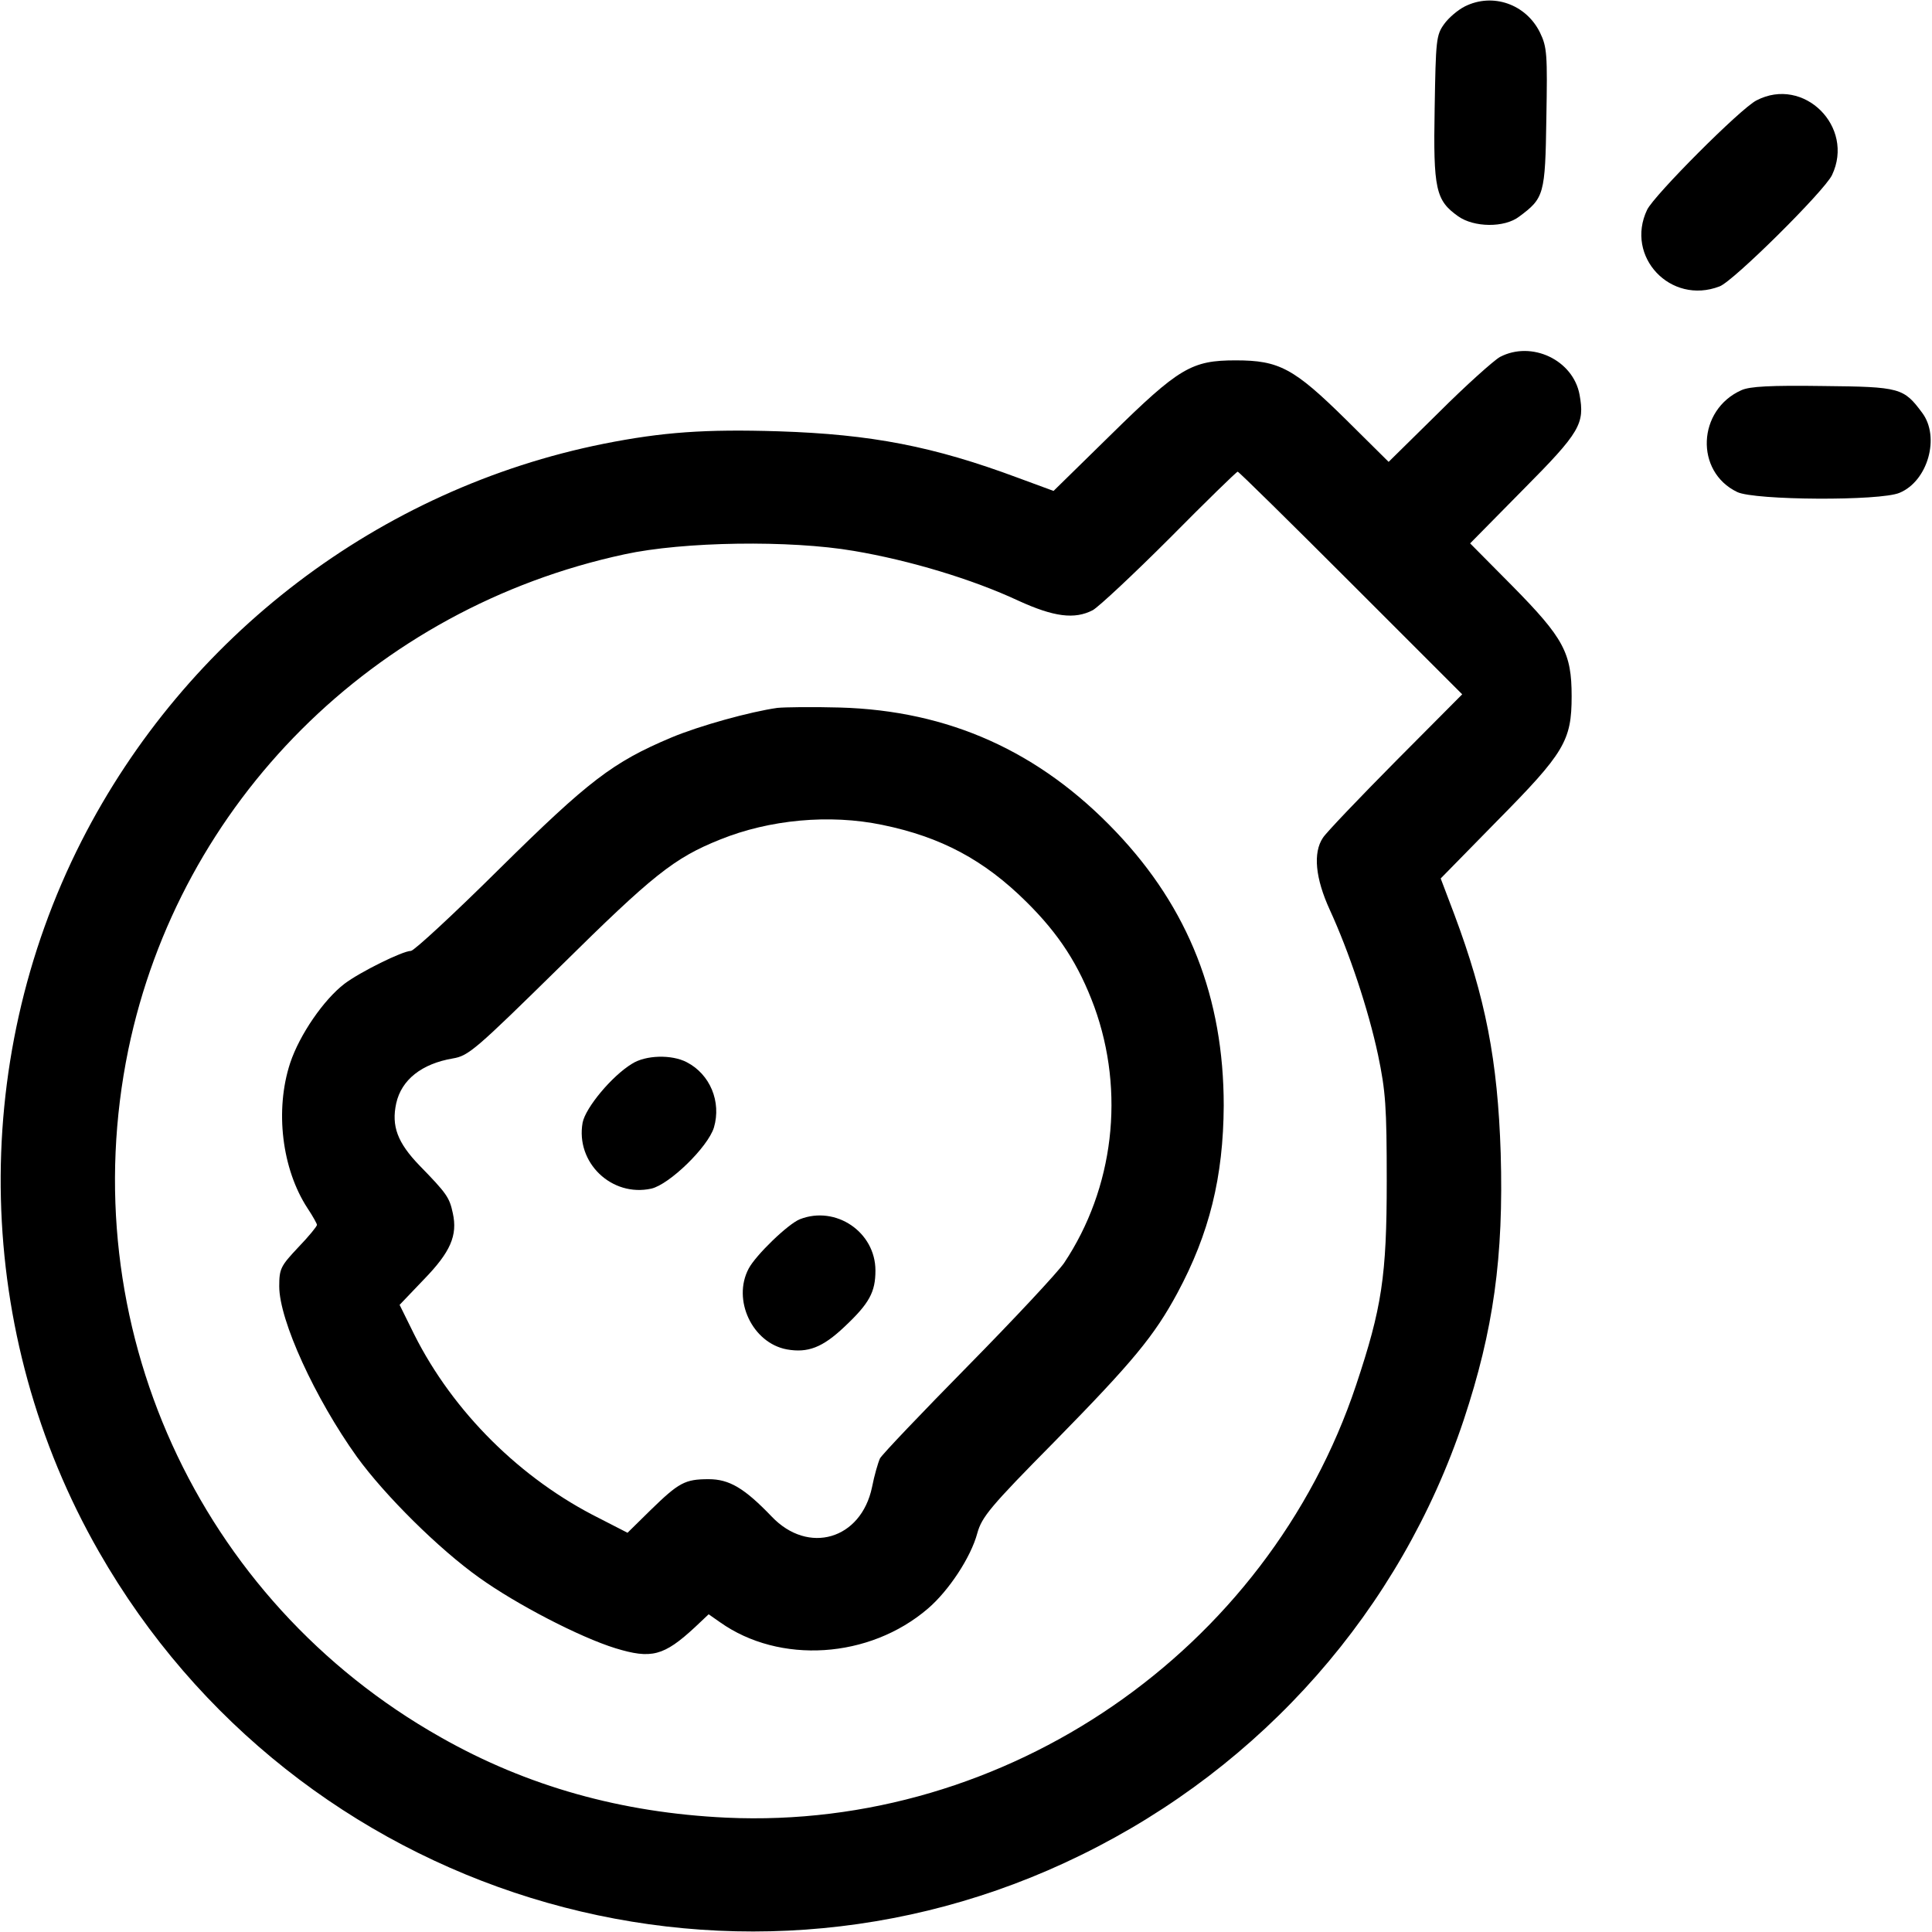 <?xml version="1.0" standalone="no"?>
<!DOCTYPE svg PUBLIC "-//W3C//DTD SVG 20010904//EN"
 "http://www.w3.org/TR/2001/REC-SVG-20010904/DTD/svg10.dtd">
<svg version="1.0" xmlns="http://www.w3.org/2000/svg"
 width="512pt" height="512pt" viewBox="0 0 512 512"
 preserveAspectRatio="xMidYMid meet">

<g transform="translate(0,512) scale(0.1,-0.1)"
fill="#000000" stroke="none">
<path d="M3882 5103 c-18 -9 -43 -30 -55 -47 -21 -29 -22 -43 -25 -223 -4
-215 3 -244 62 -286 42 -30 123 -31 162 -1 66 49 69 58 72 260 3 170 2 189
-17 228 -37 75 -125 106 -199 69z"/>
<path d="M4655 4854 c-42 -21 -272 -252 -290 -290 -59 -124 62 -253 192 -203
36 13 278 253 298 295 61 128 -75 263 -200 198z"/>
<path d="M3975 4174 c-16 -9 -90 -75 -162 -147 l-133 -131 -113 112 c-138 136
-177 157 -292 157 -117 0 -150 -19 -332 -198 l-151 -148 -95 35 c-223 83 -387
115 -634 123 -194 6 -307 -2 -463 -33 -594 -119 -1107 -509 -1384 -1053 -301
-592 -284 -1307 46 -1883 522 -913 1663 -1266 2603 -804 482 236 846 650 1014
1153 79 238 106 432 98 707 -8 246 -40 411 -123 633 l-36 95 149 152 c179 181
198 213 198 331 0 115 -21 154 -157 292 l-112 113 141 143 c151 152 163 174
149 251 -17 92 -127 144 -211 100z m-395 -599 l295 -295 -176 -177 c-97 -98
-184 -189 -193 -203 -27 -40 -20 -108 18 -191 51 -111 102 -263 128 -385 20
-96 23 -136 23 -334 0 -252 -13 -336 -81 -540 -235 -705 -927 -1181 -1669
-1147 -278 13 -528 83 -757 213 -645 364 -977 1097 -828 1822 136 656 650
1170 1315 1313 156 34 439 38 608 9 148 -25 314 -75 436 -132 94 -43 149 -50
197 -25 16 9 108 95 204 191 96 97 177 176 180 176 3 0 138 -133 300 -295z"/>
<path d="M2060 3244 c-71 -10 -206 -47 -282 -79 -154 -65 -218 -114 -454 -347
-121 -120 -227 -218 -235 -218 -22 0 -135 -56 -176 -87 -55 -42 -119 -135
-144 -210 -41 -125 -22 -281 46 -385 14 -21 25 -41 25 -44 0 -4 -22 -31 -50
-60 -46 -49 -50 -56 -50 -103 0 -90 95 -297 206 -452 74 -102 217 -244 324
-320 99 -71 267 -158 361 -187 95 -29 128 -21 211 56 l36 34 30 -21 c158 -112
396 -97 551 36 55 47 114 136 131 200 12 43 34 70 205 243 208 212 264 280
325 393 85 158 122 308 123 497 0 286 -93 523 -285 725 -203 214 -444 322
-733 330 -71 2 -146 1 -165 -1z m278 -310 c156 -32 270 -93 382 -204 87 -86
139 -167 180 -278 82 -226 52 -481 -80 -679 -18 -26 -133 -149 -255 -273 -122
-124 -227 -234 -233 -245 -5 -11 -15 -45 -21 -76 -29 -139 -169 -180 -266 -78
-72 75 -112 99 -167 99 -63 0 -79 -9 -154 -82 l-61 -60 -74 38 c-209 104 -388
282 -491 487 l-39 79 64 67 c71 73 90 117 77 176 -9 42 -16 52 -88 126 -59 61
-75 105 -62 165 14 63 68 105 150 119 42 7 60 23 285 244 245 242 301 287 423
336 131 53 290 68 430 39z"/>
<path d="M1675 2301 c-53 -32 -123 -116 -131 -156 -19 -106 77 -198 182 -175
48 11 150 110 166 162 20 68 -10 141 -72 173 -40 21 -109 19 -145 -4z"/>
<path d="M2120 1889 c-31 -12 -117 -95 -136 -131 -44 -83 10 -197 101 -214 56
-10 95 5 153 60 66 62 82 92 82 149 0 102 -105 173 -200 136z"/>
<path d="M4615 4086 c-117 -52 -124 -216 -11 -270 46 -22 379 -24 430 -2 75
31 108 148 60 212 -49 66 -58 69 -262 71 -140 2 -195 -1 -217 -11z"/>
</g>
</svg>
